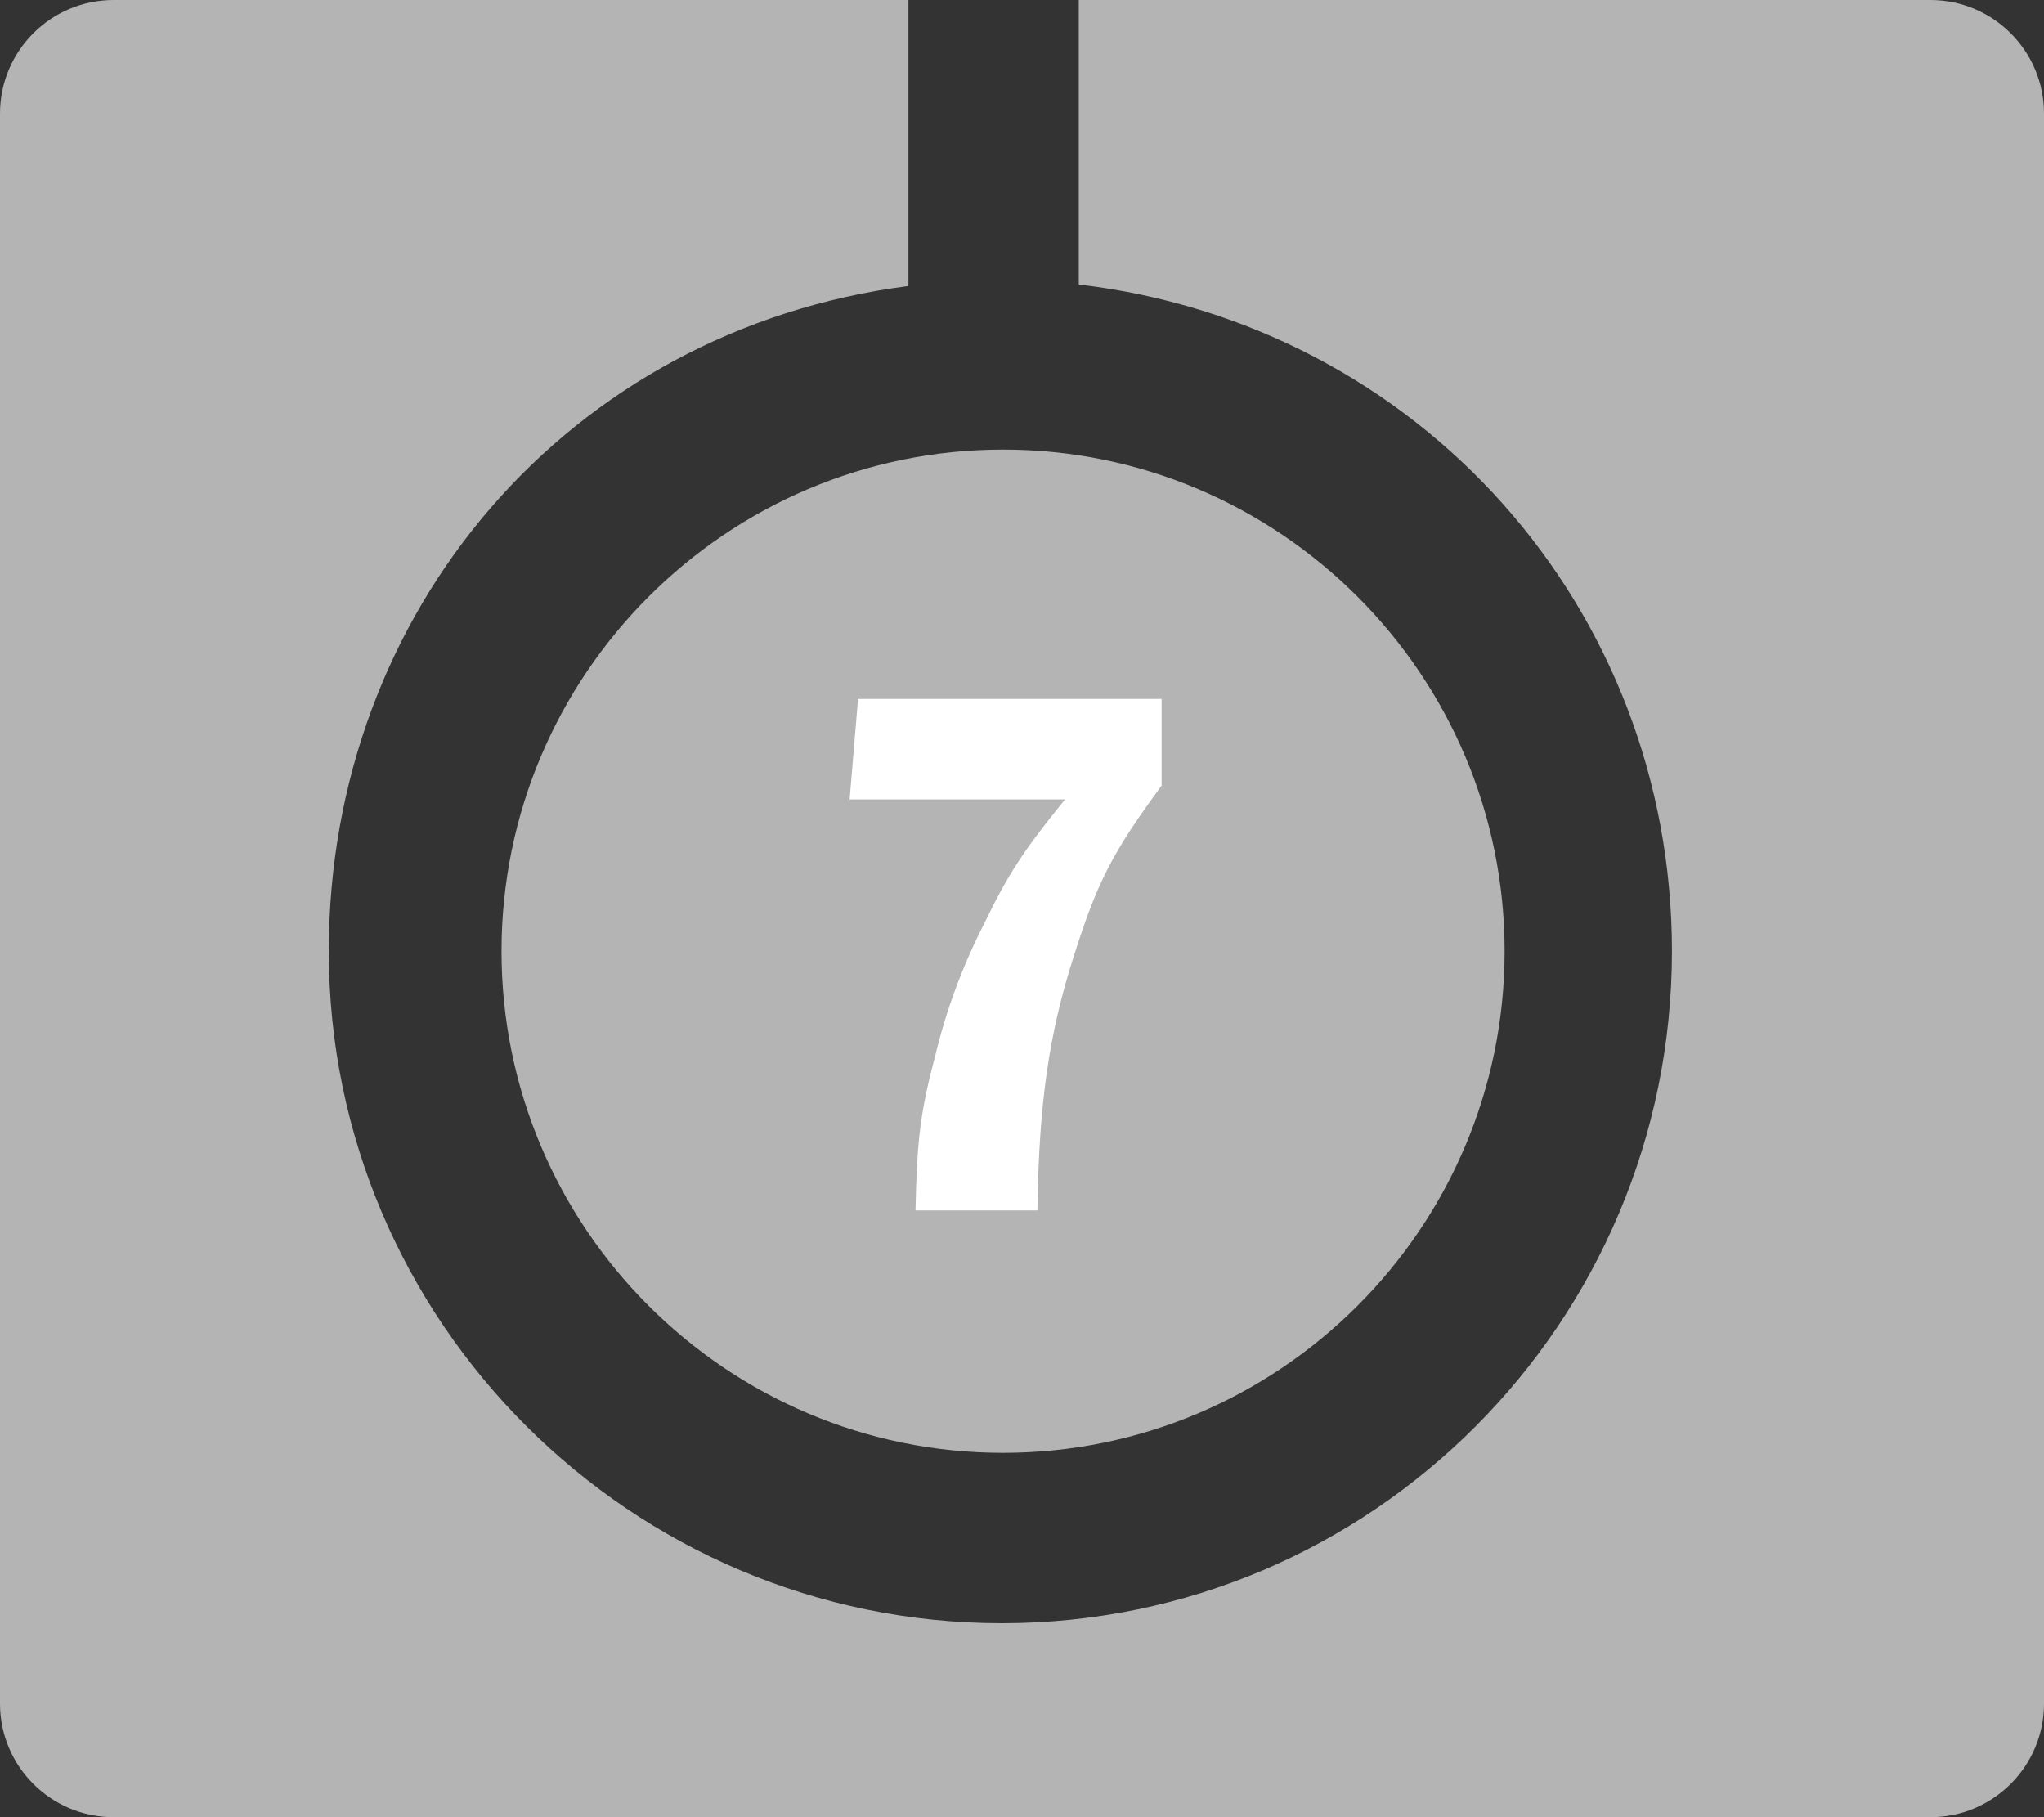 <?xml version="1.0" encoding="utf-8"?>
<!-- Generator: Adobe Illustrator 16.2.1, SVG Export Plug-In . SVG Version: 6.00 Build 0)  -->
<!DOCTYPE svg PUBLIC "-//W3C//DTD SVG 1.1//EN" "http://www.w3.org/Graphics/SVG/1.1/DTD/svg11.dtd">
<svg version="1.1" id="Layer_1" xmlns="http://www.w3.org/2000/svg" xmlns:xlink="http://www.w3.org/1999/xlink" x="0px" y="0px"
	 width="36px" height="32px" viewBox="0 0 36 32" enable-background="new 0 0 36 32" xml:space="preserve">
<rect x="0" y="0" width="36" height="32" fill="#333333" stroke="none"/>
<g>
	<g>
		<path fill="#B4B4B4" d="M34,0H19v5.01c6,0.704,10.447,5.696,10.447,11.74c0,6.525-5.277,11.834-11.802,11.834
			c-6.525,0-11.854-5.309-11.854-11.834C5.792,10.764,10,5.813,16,5.036V0H2C0.896,0,0,0.896,0,2v28c0,1.104,0.896,2,2,2h32
			c1.104,0,2-0.896,2-2V2C36,0.896,35.104,0,34,0z"/>
		<path fill="#B4B4B4" d="M8.833,16.75c0,4.871,3.962,8.834,8.833,8.834S26.5,21.621,26.5,16.75c0-4.87-3.963-8.833-8.833-8.833
			S8.833,11.88,8.833,16.75z"/>
	</g>
	<g>
		<path fill="#FFFFFF" d="M20.459,12.308v1.526c-0.865,1.175-1.135,1.702-1.54,2.984c-0.445,1.377-0.621,2.606-0.648,4.497h-2.147
			c0.027-1.242,0.081-1.715,0.352-2.741c0.189-0.783,0.473-1.553,0.851-2.296c0.432-0.891,0.688-1.283,1.431-2.201h-3.794
			l0.148-1.769H20.459z"/>
	</g>
</g>
</svg>
